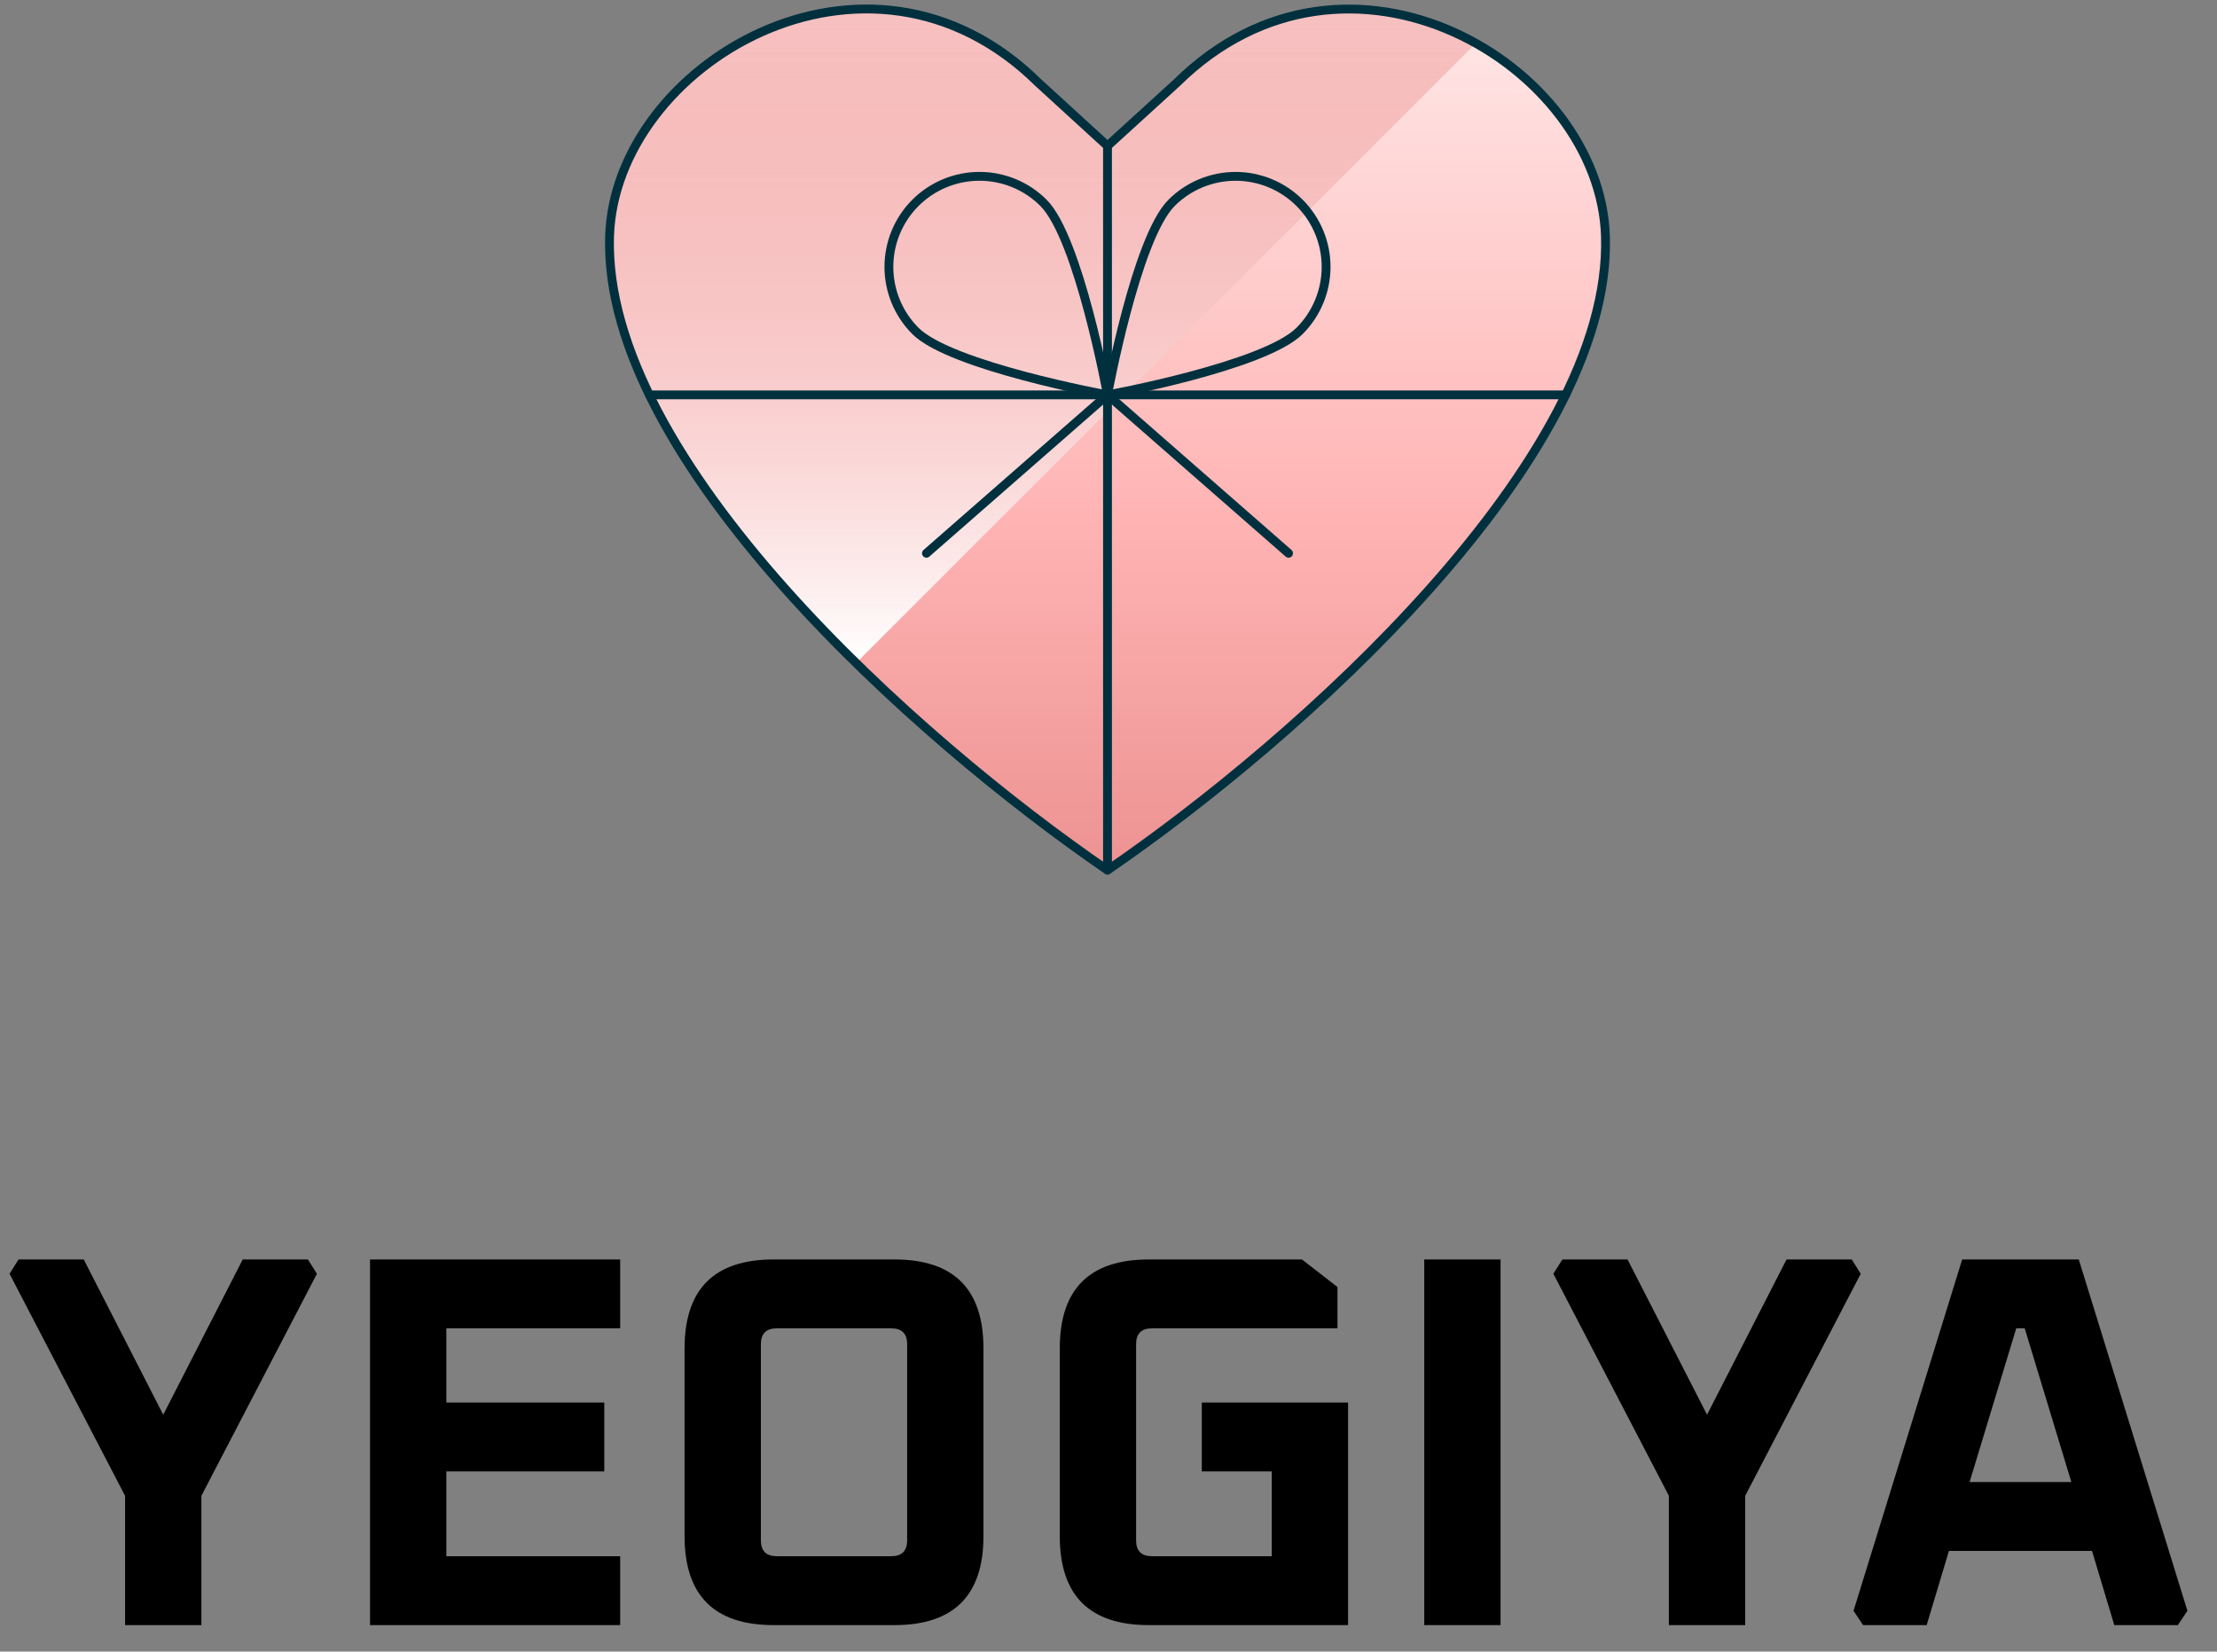 <svg width="251" height="187" viewBox="0 0 251 187" fill="none" xmlns="http://www.w3.org/2000/svg">
<rect x="0" y="0" width="251" height="187" fill="#808080" stroke="none"/>
<path d="M1.08 144.22L2.1 142.6H9.48L18.48 160.18L27.48 142.6H34.86L35.88 144.22L22.8 169.36V184H14.16V169.36L1.08 144.22ZM41.893 184V142.6H70.213V150.4H50.533V158.8H68.413V166.6H50.533V176.2H70.213V184H41.893ZM77.504 173.92V152.68C77.504 145.96 80.864 142.6 87.584 142.6H101.264C107.984 142.6 111.344 145.96 111.344 152.68V173.92C111.344 180.64 107.984 184 101.264 184H87.584C80.864 184 77.504 180.64 77.504 173.92ZM86.144 174.4C86.144 175.6 86.744 176.2 87.944 176.2H100.904C102.104 176.2 102.704 175.6 102.704 174.4V152.2C102.704 151 102.104 150.4 100.904 150.4H87.944C86.744 150.4 86.144 151 86.144 152.2V174.4ZM119.984 173.92V152.68C119.984 145.96 123.344 142.6 130.064 142.6H147.404L151.424 145.72V150.4H130.424C129.224 150.4 128.624 151 128.624 152.2V174.4C128.624 175.6 129.224 176.2 130.424 176.2H143.984V166.6H136.064V158.8H152.624V184H130.064C123.344 184 119.984 180.64 119.984 173.92ZM161.248 184V142.6H169.888V184H161.248ZM175.865 144.22L176.885 142.6H184.265L193.265 160.18L202.265 142.6H209.645L210.665 144.22L197.585 169.36V184H188.945V169.36L175.865 144.22ZM209.85 182.38L222.15 142.6H235.35L247.65 182.38L246.57 184H239.37L236.85 175.6H220.65L218.13 184H210.93L209.85 182.38ZM222.99 167.8H234.51L229.23 150.4H228.27L222.99 167.8Z" fill="black"/>
<path d="M133.234 9.371L125.387 16.525L117.541 9.35C98.184 -9.735 69.602 7.326 69.012 26.77C68.243 52.098 103.903 83.801 125.387 98.52C146.871 83.801 182.531 52.093 181.762 26.77C181.173 7.326 152.591 -9.735 133.234 9.371Z" fill="url(#paint0_linear_5_12129)"/>
<path d="M96.923 75.069L167.089 4.897C161.769 1.715 155.528 0.425 149.382 1.237C143.236 2.049 137.545 4.916 133.234 9.371L125.387 16.526L117.541 9.351C98.184 -9.735 69.602 7.327 69.012 26.771C68.541 42.269 81.707 60.15 96.923 75.069Z" fill="url(#paint1_linear_5_12129)"/>
<path d="M133.234 9.371L125.387 16.525L117.541 9.35C98.184 -9.735 69.602 7.326 69.012 26.77C68.243 52.098 103.903 83.801 125.387 98.52C146.871 83.801 182.531 52.093 181.762 26.77C181.173 7.326 152.591 -9.735 133.234 9.371Z" stroke="#00303E" stroke-linecap="round" stroke-linejoin="round"/>
<path d="M125.387 16.52V98.519" stroke="#00303E" stroke-linecap="round" stroke-linejoin="round"/>
<path d="M177.258 44.707H73.518" stroke="#00303E" stroke-linecap="round" stroke-linejoin="round"/>
<path d="M118.14 22.967C122.143 26.97 125.387 44.712 125.387 44.712C125.387 44.712 107.644 41.468 103.641 37.471C101.718 35.548 100.637 32.94 100.637 30.221C100.636 27.501 101.716 24.893 103.639 22.969C105.561 21.046 108.169 19.965 110.889 19.965C113.608 19.964 116.217 21.044 118.14 22.967Z" stroke="#00303E" stroke-linecap="round" stroke-linejoin="round"/>
<path d="M132.639 22.968C128.636 26.97 125.387 44.713 125.387 44.713C125.387 44.713 143.129 41.469 147.132 37.466C149.055 35.544 150.135 32.937 150.136 30.219C150.136 27.5 149.057 24.893 147.135 22.97C145.213 21.048 142.606 19.967 139.887 19.967C137.169 19.966 134.561 21.046 132.639 22.968Z" stroke="#00303E" stroke-linecap="round" stroke-linejoin="round"/>
<path d="M125.387 44.707L104.887 62.645" stroke="#00303E" stroke-linecap="round" stroke-linejoin="round"/>
<path d="M125.387 44.707L145.887 62.645" stroke="#00303E" stroke-linecap="round" stroke-linejoin="round"/>
<defs>
<linearGradient id="paint0_linear_5_12129" x1="125.387" y1="1.016" x2="125.387" y2="98.52" gradientUnits="userSpaceOnUse">
<stop stop-color="#FFE7E7"/>
<stop offset="0.585" stop-color="#FFB4B4"/>
<stop offset="1" stop-color="#ED9292"/>
</linearGradient>
<linearGradient id="paint1_linear_5_12129" x1="118.045" y1="1" x2="118.045" y2="75.069" gradientUnits="userSpaceOnUse">
<stop stop-color="#ED9292" stop-opacity="0.46"/>
<stop offset="1" stop-color="white"/>
</linearGradient>
</defs>
</svg>
